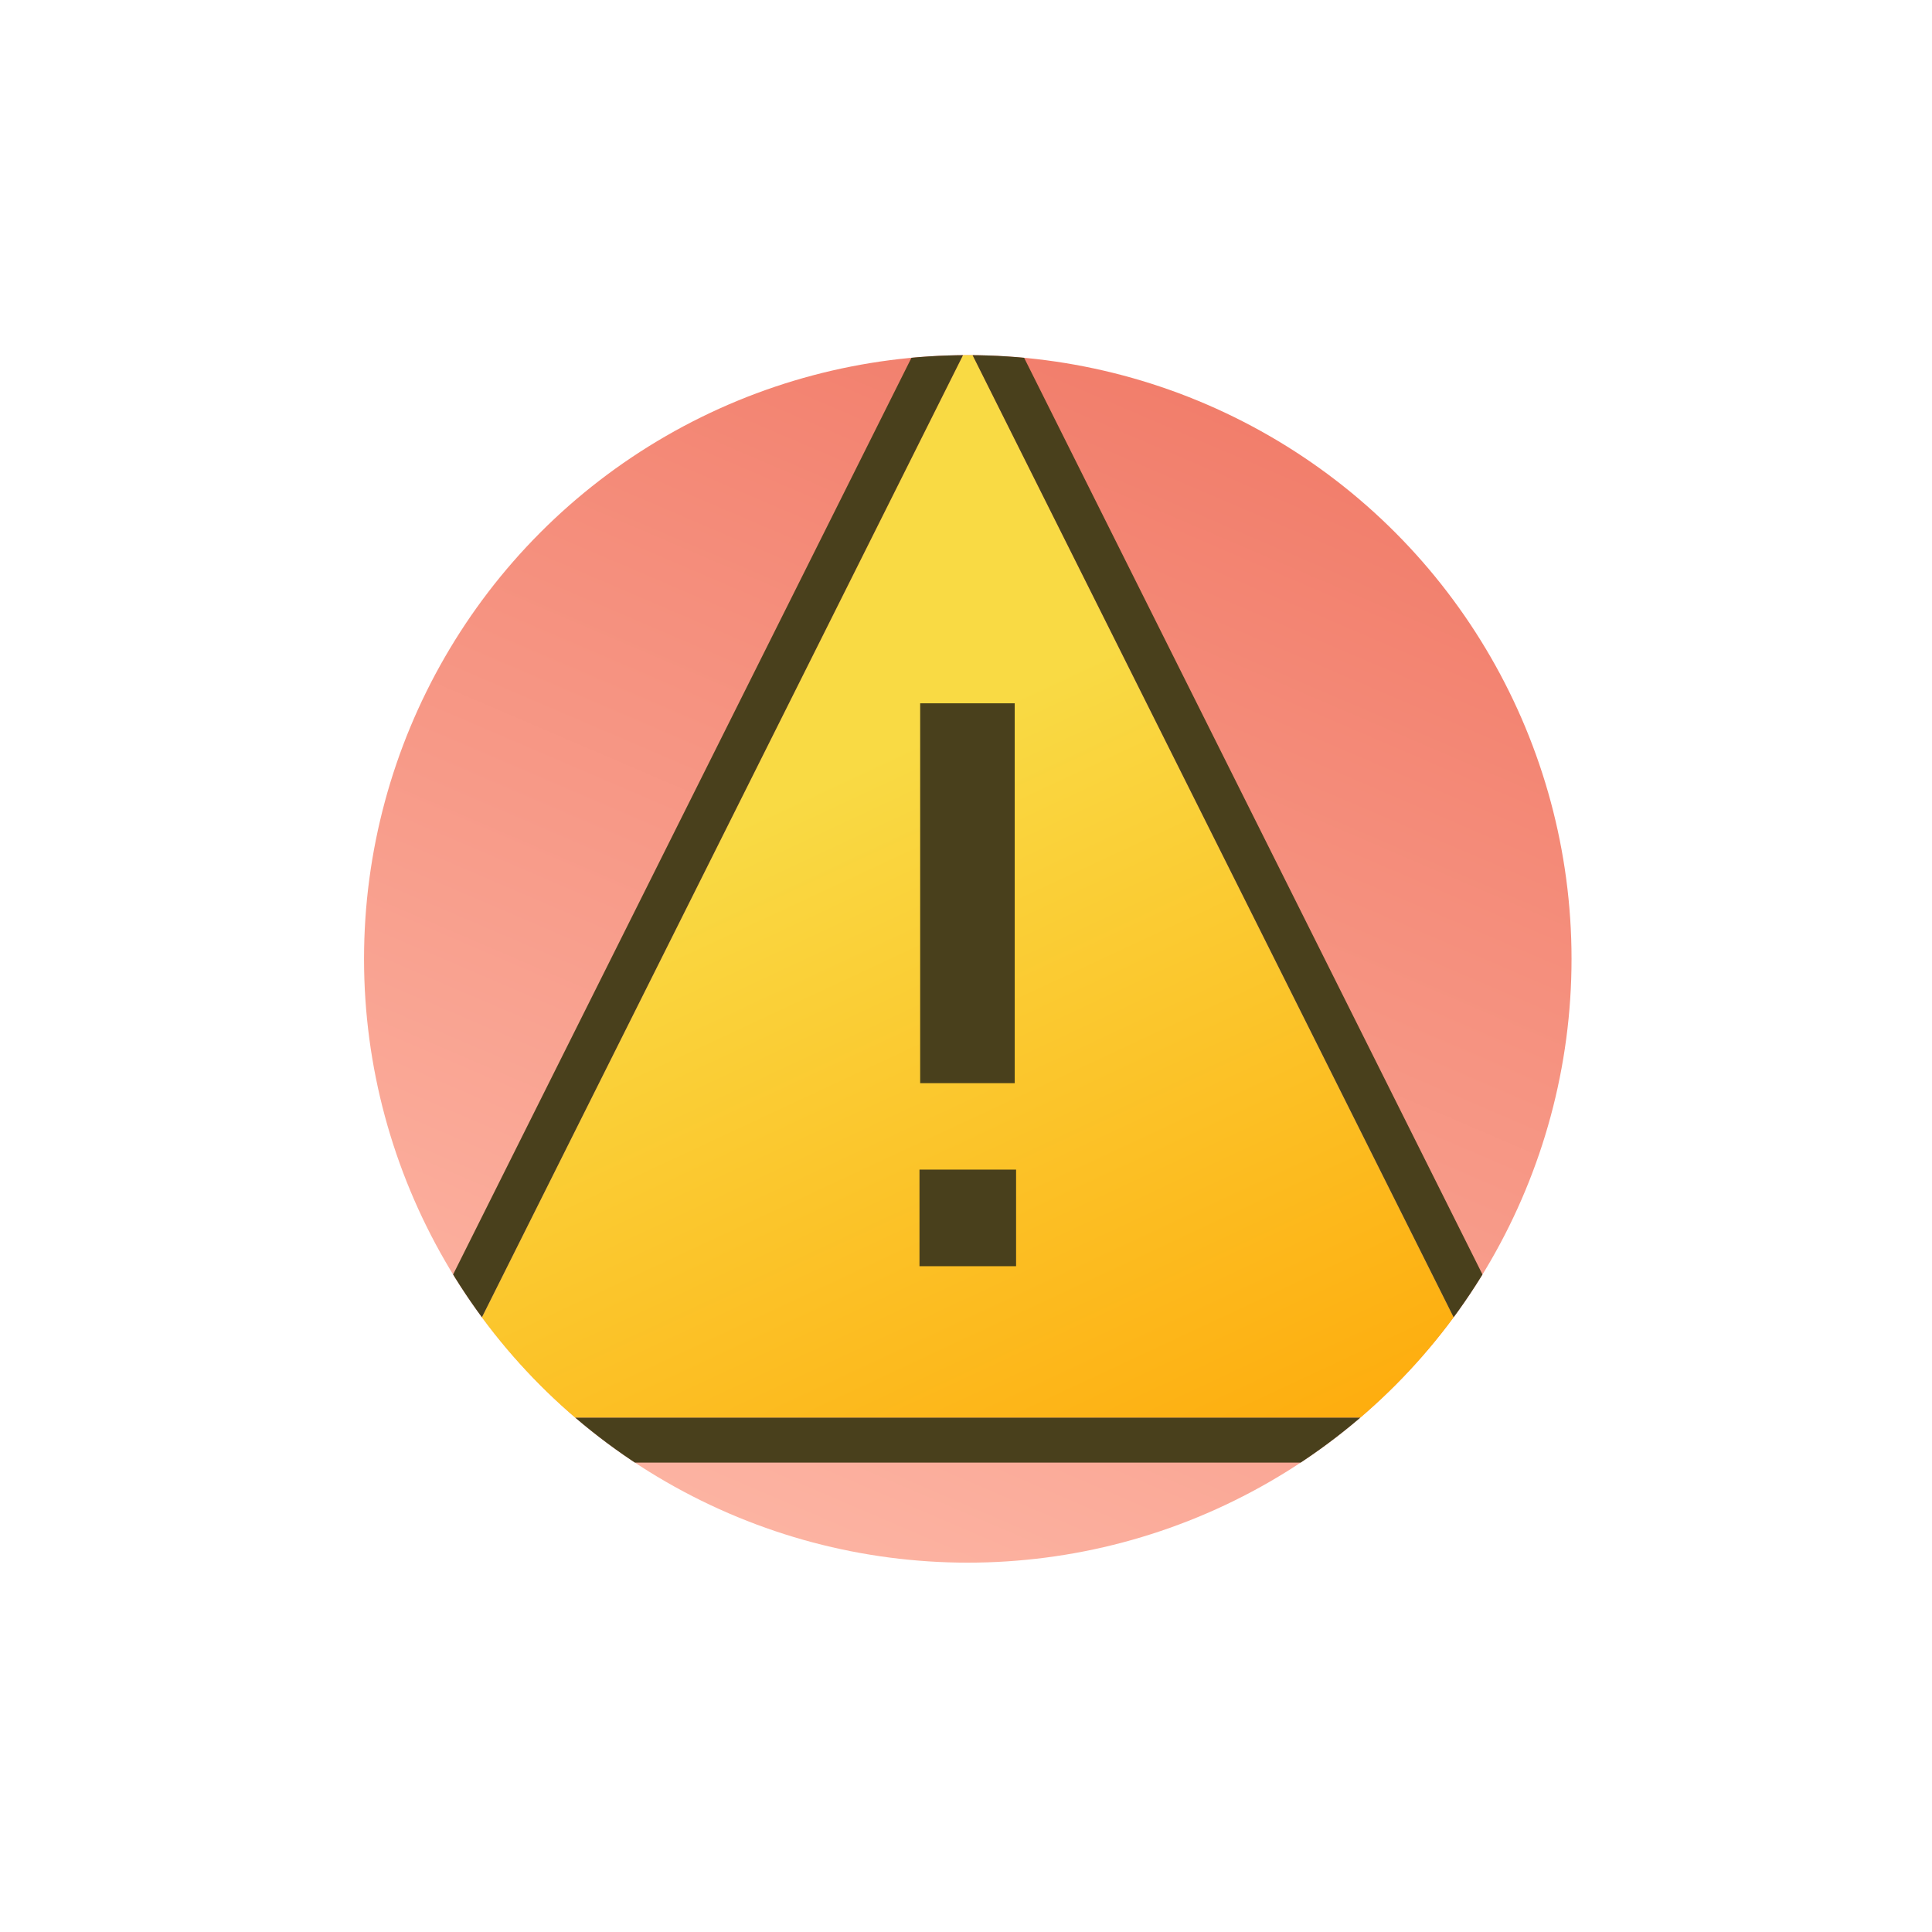 <?xml version="1.0" encoding="UTF-8" standalone="no"?><!DOCTYPE svg PUBLIC "-//W3C//DTD SVG 1.1//EN" "http://www.w3.org/Graphics/SVG/1.1/DTD/svg11.dtd"><svg width="100%" height="100%" viewBox="0 0 144 144" version="1.1" xmlns="http://www.w3.org/2000/svg" xmlns:xlink="http://www.w3.org/1999/xlink" xml:space="preserve" xmlns:serif="http://www.serif.com/" style="fill-rule:evenodd;clip-rule:evenodd;stroke-linejoin:round;stroke-miterlimit:2;"><rect x="0.133" y="0.01" width="144" height="144.002" style="fill:none;"/><circle cx="72.133" cy="71.471" r="45" style="fill:url(#_Linear1);"/><clipPath id="_clip2"><circle cx="72.133" cy="71.471" r="45"/></clipPath><g clip-path="url(#_clip2)"><path d="M72.133,25.757l39.953,79.907l-79.906,0l39.953,-79.907Z" style="fill:url(#_Linear3);"/><path d="M75.128,24.26c-0.567,-1.135 -1.727,-1.851 -2.995,-1.851c-1.268,-0 -2.428,0.716 -2.995,1.851l-39.953,79.907c-0.519,1.038 -0.464,2.27 0.146,3.257c0.61,0.988 1.688,1.588 2.849,1.588l79.906,0c1.161,0 2.239,-0.6 2.849,-1.588c0.61,-0.987 0.665,-2.219 0.146,-3.257l-39.953,-79.907Zm-2.995,1.497l39.953,79.907l-79.906,0l39.953,-79.907Z" style="fill:#49401c;"/><path d="M68.533,94.374l7.2,-0l-0,-7.2l-7.2,-0l-0,7.2Zm0.051,-13.64l7.047,-0l-0,-28.315l-7.047,0l0,28.315Z" style="fill:#49401c;fill-rule:nonzero;"/></g><defs><linearGradient id="_Linear1" x1="0" y1="0" x2="1" y2="0" gradientUnits="userSpaceOnUse" gradientTransform="matrix(48.953,-112.32,112.32,48.953,45.853,123.311)"><stop offset="0" style="stop-color:#febbaa;stop-opacity:1"/><stop offset="1" style="stop-color:#ef725f;stop-opacity:1"/></linearGradient><linearGradient id="_Linear3" x1="0" y1="0" x2="1" y2="0" gradientUnits="userSpaceOnUse" gradientTransform="matrix(32.207,68.22,-68.22,32.207,46.039,65.711)"><stop offset="0" style="stop-color:#f9da44;stop-opacity:1"/><stop offset="1" style="stop-color:#ffa100;stop-opacity:1"/></linearGradient></defs></svg>